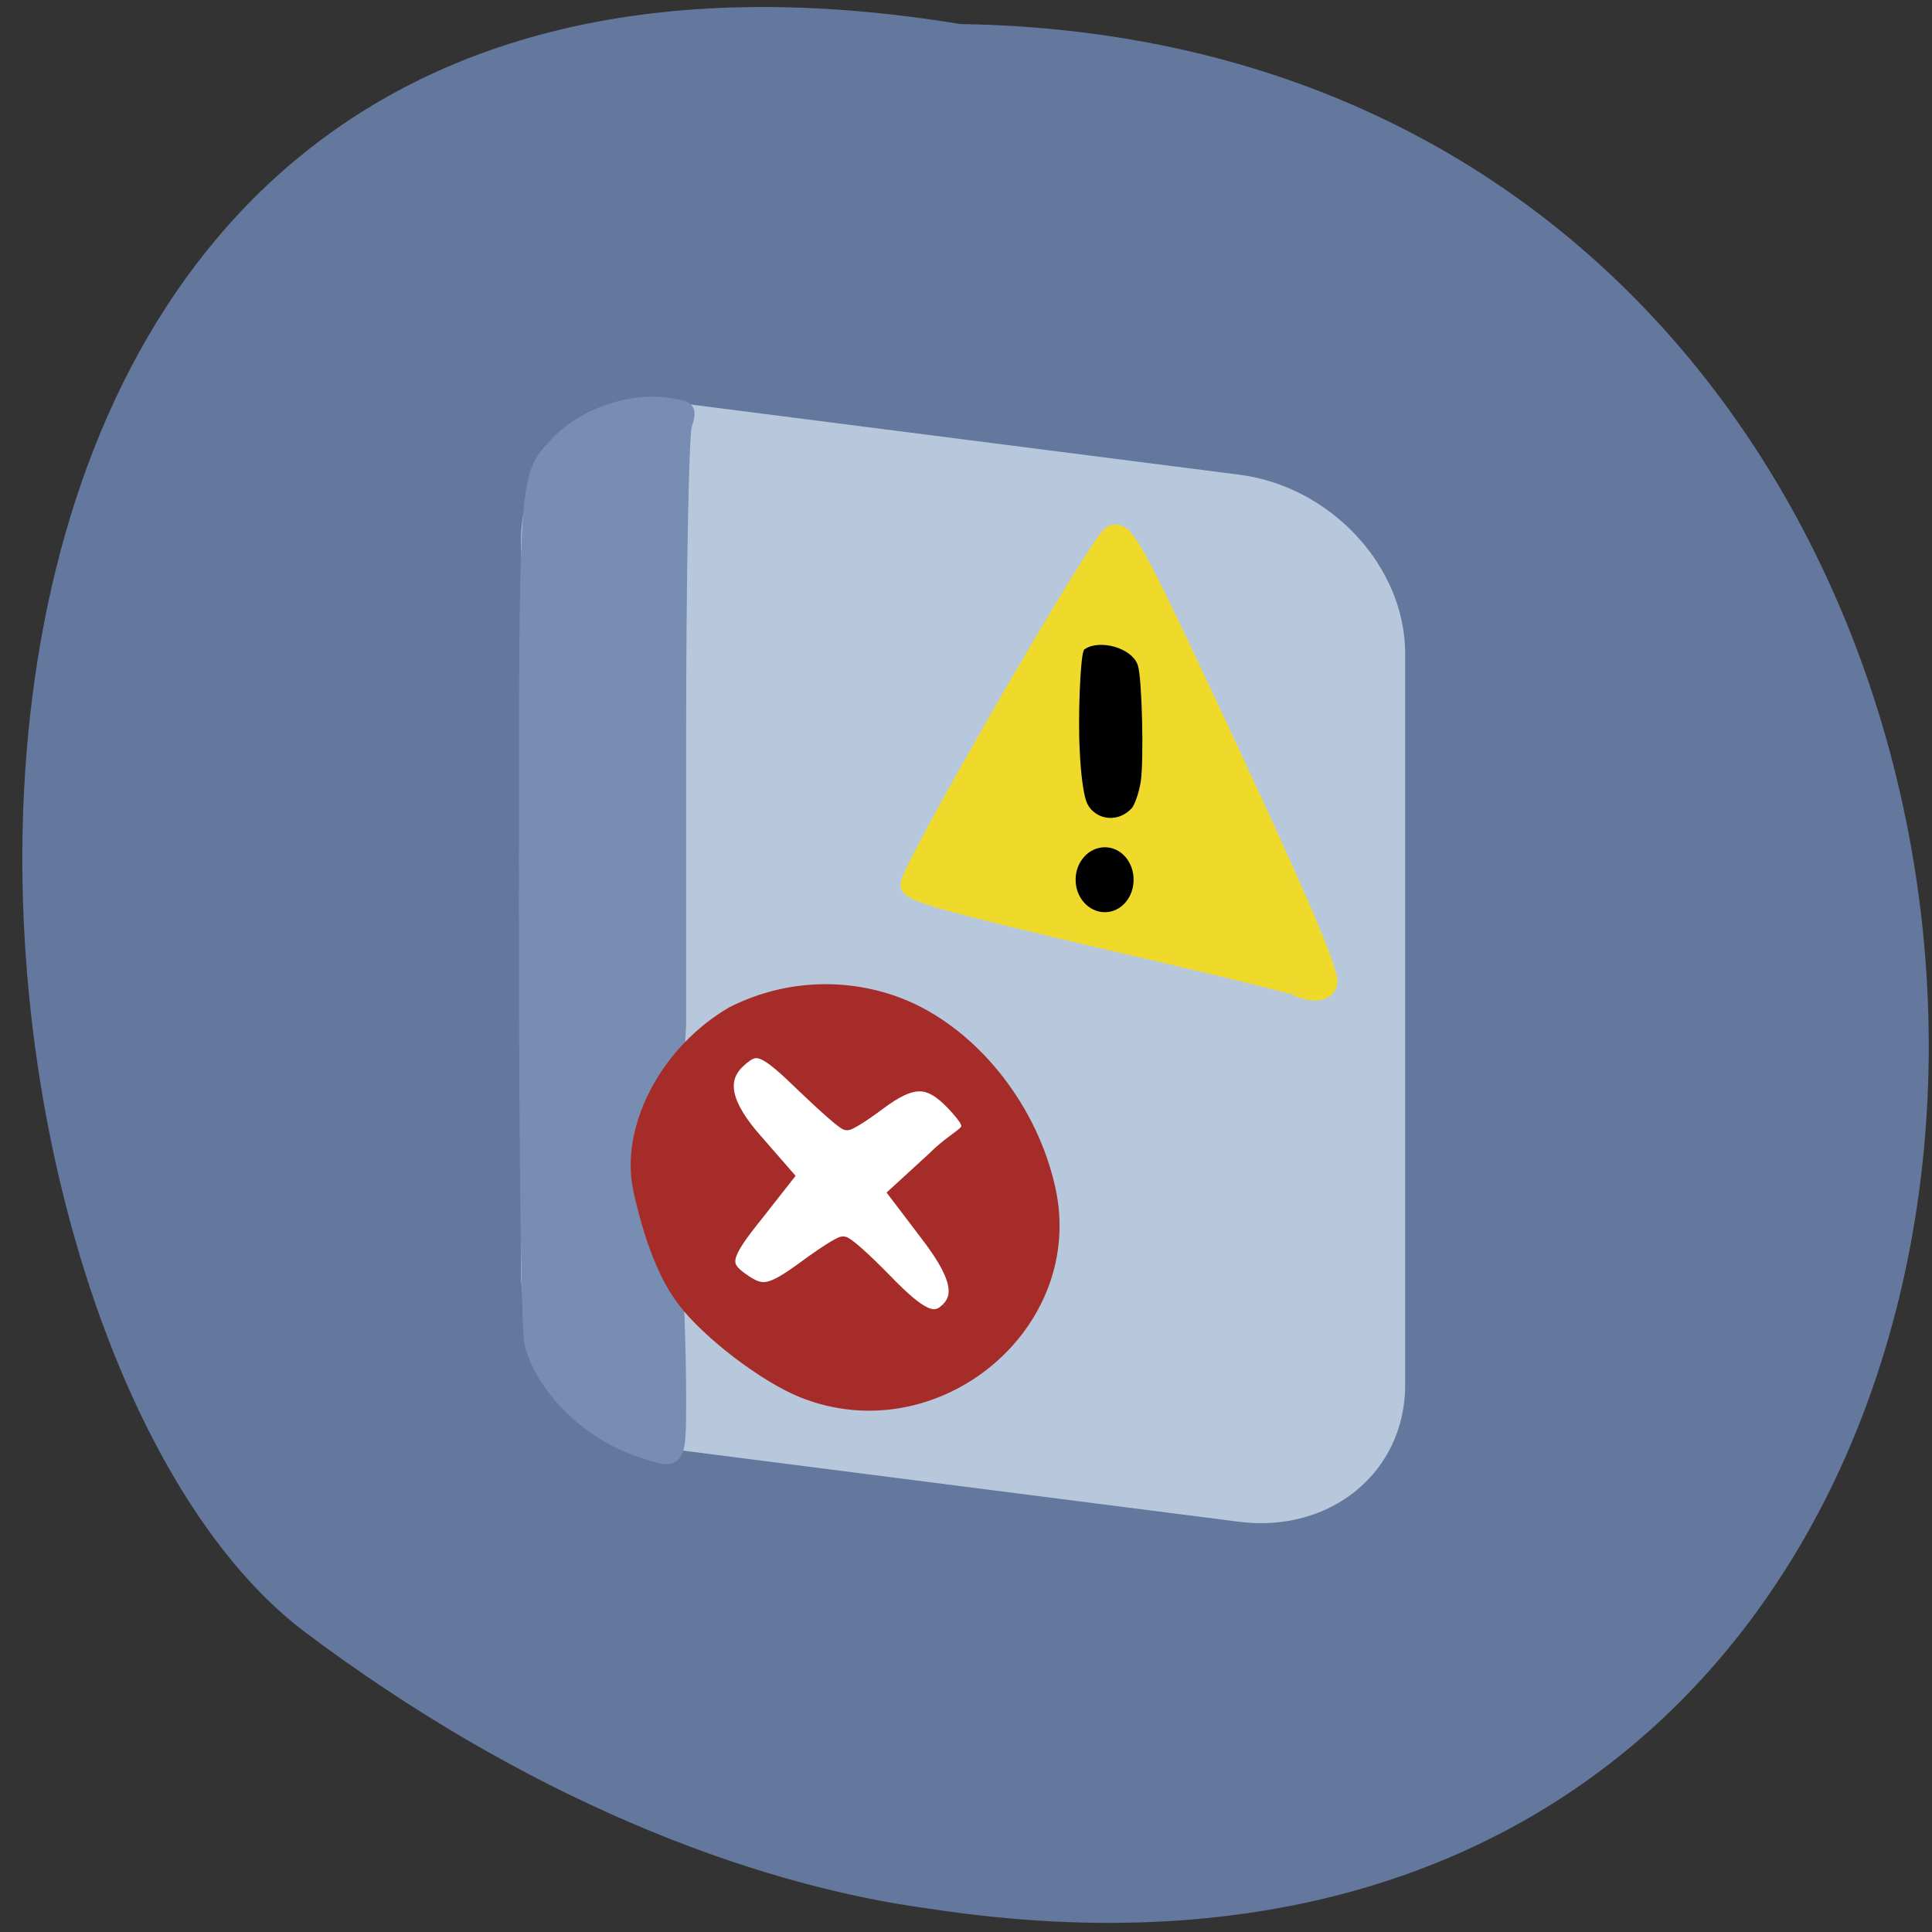 <svg xmlns="http://www.w3.org/2000/svg" viewBox="0 0 16 16"><rect x="0" y="0" width="16" height="16" fill="#333333" stroke="none"/><path d="m 7.945 0.199 c 10.68 0.156 10.809 17.293 -0.242 15.609 c -1.52 -0.203 -3.379 -0.938 -5.184 -2.297 c -3.363 -2.543 -4.262 -14.898 5.426 -13.313" fill="#64779d"/><path d="m 112.12 41.13 l 97.24 0.03 c 15.432 -0.027 27.961 12.12 27.961 27.06 v 131.69 c 0 14.941 -12.528 27.11 -27.961 27.13 l -97.24 -0.03 c -15.432 0.027 -27.961 -12.12 -27.961 -27.06 v -131.69 c 0 -15.03 12.528 -27.11 27.961 -27.13" transform="matrix(0.047 0.006 0 0.046 0.421 0.842)" fill="#b7c8dd" stroke="#b7c8dd" stroke-width="2.634"/><path d="m 219.4 159.4 c -0.741 -0.422 -15.399 -4.052 -32.61 -8.104 c -29.563 -7.091 -35.575 -8.779 -35.575 -10.299 c 0 -2.87 33.02 -61.28 35.575 -63.06 c 2.223 -1.435 3.623 1.097 16.387 28.785 c 15.811 34.441 21.987 48.96 21.987 51.662 c 0 2.11 -2.8 2.532 -5.764 1.013" transform="matrix(0.047 0 0 0.046 0.421 0.842)" fill="#efd92a" stroke="#efd92a" stroke-width="3.04"/><path d="m 152.97 174.66 c 0 17.265 -14.621 31.25 -32.645 31.25 c -18.12 0 -32.736 -13.985 -32.736 -31.25 c 0 -17.265 14.621 -31.25 32.736 -31.25 c 18.02 0 32.645 13.985 32.645 31.25" transform="matrix(0.042 0 0 0.045 1.846 2.077)" fill="#fff" stroke="#fff" stroke-width="2.199"/><g stroke="#000" transform="matrix(0.047 0 0 0.046 0.421 0.842)"><path d="m 185.72 135.18 c 2.306 0 4.117 2.195 4.117 4.896 c 0 2.701 -1.812 4.896 -4.117 4.896 c -2.306 0 -4.2 -2.195 -4.2 -4.896 c 0 -2.701 1.894 -4.896 4.2 -4.896" stroke-width="1.899"/><path d="m 182.84 125.64 c -0.494 -1.604 -0.906 -4.98 -1.071 -8.695 c -0.329 -5.909 0.082 -16.461 0.659 -17.98 c 2.388 -1.688 7.741 -0.169 8.647 2.617 c 0.741 2.195 1.071 17.305 0.494 20.85 c -0.247 1.519 -0.823 3.461 -1.4 4.39 c -2.635 2.954 -6.506 1.604 -7.329 -1.182" stroke-width="0.938"/></g><path d="m 75.77 202.7 c -7.368 -2.668 -13.693 -8.916 -15.57 -15.516 c -0.487 -1.825 -0.834 -26.89 -0.834 -63.89 c 0 -65.71 -0.139 -64.31 4.657 -69.44 c 3.893 -4.142 10.982 -6.6 16.543 -5.687 c 3.128 0.491 3.197 0.562 2.433 3.23 c -0.417 1.474 -0.834 22.05 -0.834 45.565 v 42.827 c -1.599 27.592 0 39.597 0 55.04 c 0 10.18 0.07 10.11 -6.395 7.863" transform="matrix(0.056 0 0 0.056 1.027 0.652)" fill="#778db2" stroke="#778db2" stroke-width="1.932"/><path d="m 132.61 232.09 c -6.67 -2.701 -16.799 -10.636 -20.999 -16.376 c -3.212 -4.305 -5.764 -10.974 -7.658 -19.669 c -2.47 -11.143 4.694 -25.07 16.305 -31.909 c 10.376 -5.318 21.987 -5.065 31.457 -0.506 c 11.529 5.656 20.917 18.15 23.963 31.909 c 5.517 24.565 -19.764 46.01 -43.07 36.551 m 25.528 -14.688 c 2.635 -2.701 1.482 -6.669 -3.87 -13.76 l -5.27 -7.091 l 6.67 -6.247 c 5.435 -5.571 8.647 -4.221 3.376 -9.961 c -4.282 -4.558 -7.164 -4.643 -13.176 -0.084 c -2.635 2.026 -5.106 3.63 -5.6 3.63 c -0.412 0 -3.706 -2.954 -7.411 -6.584 c -7.247 -7.175 -8.482 -7.682 -11.693 -4.643 c -3.623 3.377 -2.635 8.02 3.212 14.688 l 5.188 6.078 l -5.188 6.753 c -6.01 7.597 -6.341 9.286 -2.718 11.902 c 3.706 2.701 5.106 2.448 11.446 -2.279 c 3.129 -2.364 6.01 -4.221 6.506 -4.221 c 0.576 0 3.788 2.954 7.247 6.584 c 6.341 6.669 8.811 7.851 11.282 5.234" transform="matrix(0.047 0 0 0.046 0.421 0.842)" fill="#a62c29" stroke="#a62c29" stroke-width="2.595"/></svg>